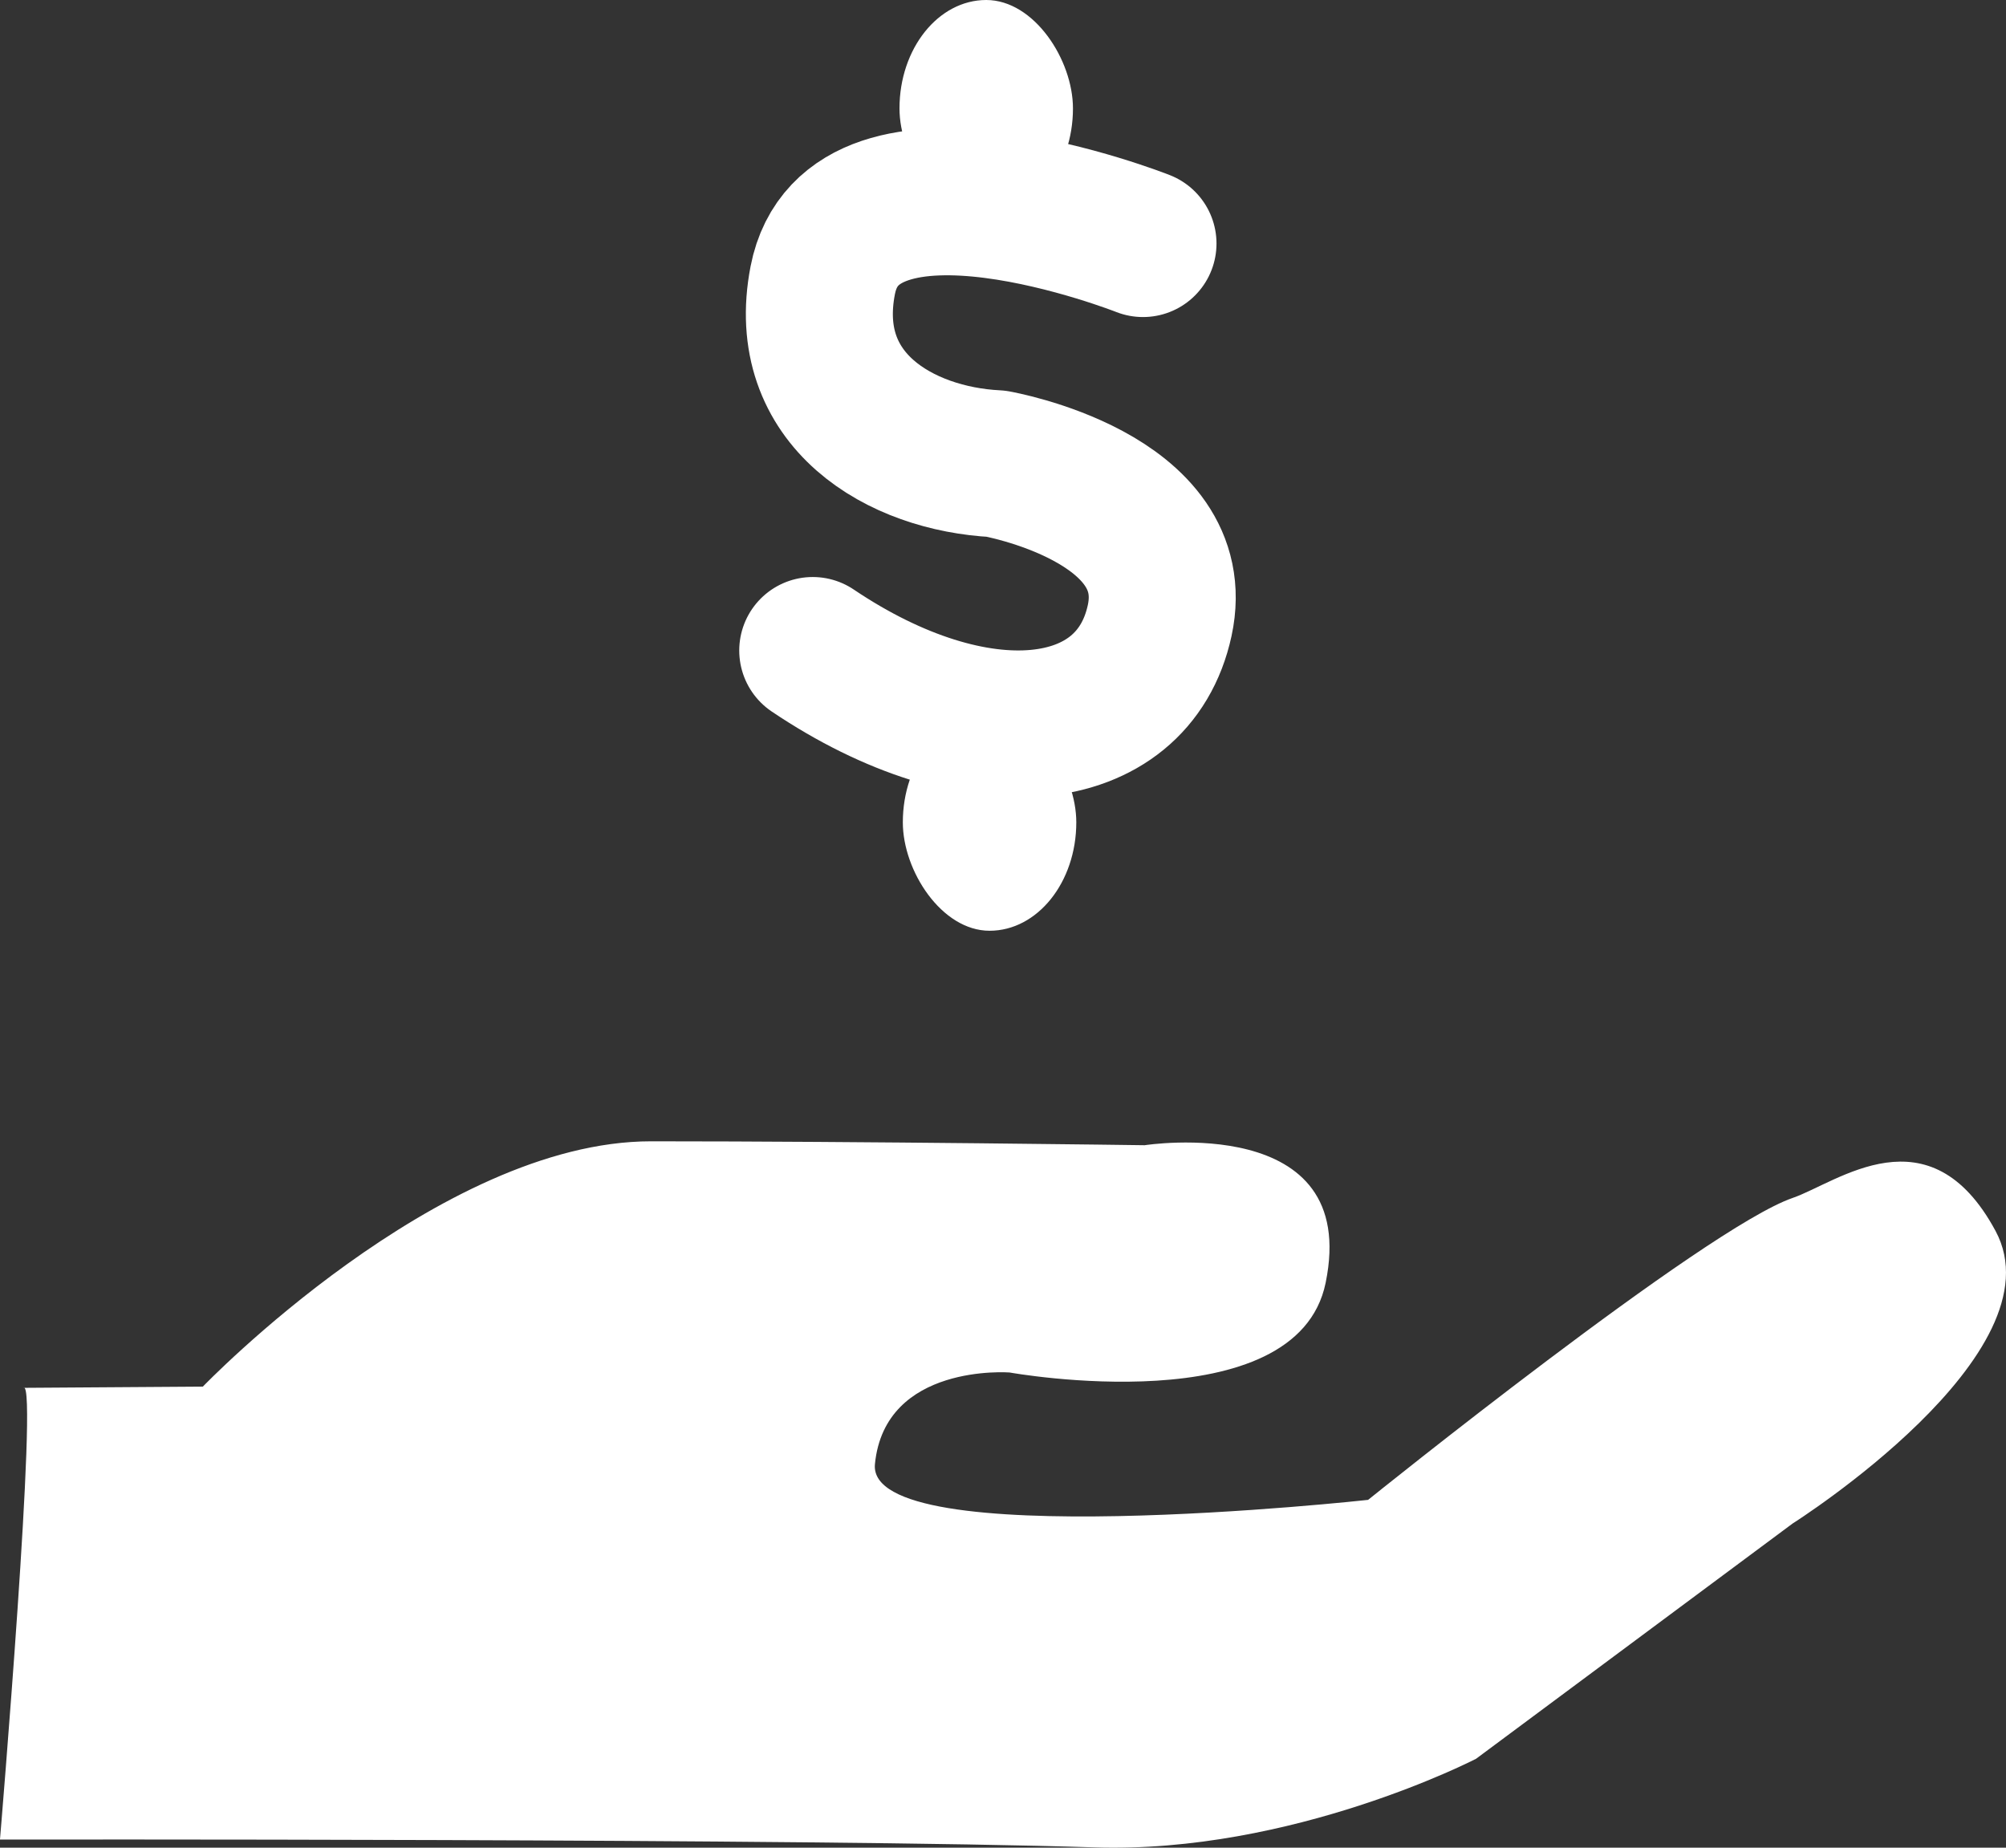 <?xml version="1.0" encoding="UTF-8" standalone="no"?>
<!-- Created with Inkscape (http://www.inkscape.org/) -->

<svg
   width="69.117mm"
   height="63.659mm"
   viewBox="0 0 69.117 63.659"
   version="1.1"
   id="svg5"
   inkscape:version="1.1.2 (b8e25be833, 2022-02-05)"
   sodipodi:docname="ico-pg-dinheiro.svg"
   xmlns:inkscape="http://www.inkscape.org/namespaces/inkscape"
   xmlns:sodipodi="http://sodipodi.sourceforge.net/DTD/sodipodi-0.dtd"
   xmlns="http://www.w3.org/2000/svg"
   xmlns:svg="http://www.w3.org/2000/svg">
  <rect x="0" y="0" width="69.117" height="63.659" fill="#333333" stroke="none"/>
  <sodipodi:namedview
     id="namedview7"
     pagecolor="#ffffff"
     bordercolor="#666666"
     borderopacity="1.0"
     inkscape:pageshadow="2"
     inkscape:pageopacity="0.0"
     inkscape:pagecheckerboard="0"
     inkscape:document-units="mm"
     showgrid="false"
     inkscape:zoom="1.150982"
     inkscape:cx="202.00141"
     inkscape:cy="254.13081"
     inkscape:window-width="1920"
     inkscape:window-height="991"
     inkscape:window-x="-9"
     inkscape:window-y="-9"
     inkscape:window-maximized="1"
     inkscape:current-layer="layer1" />
  <defs
     id="defs2" />
  <g
     inkscape:label="Camada 1"
     inkscape:groupmode="layer"
     id="layer1"
     transform="translate(-47.626,-112.984)">
    <path
       style="fill:#ffffff;stroke:none;stroke-width:0.265px;stroke-linecap:butt;stroke-linejoin:miter;stroke-opacity:1"
       d="m 47.626,176.364 c 0,0 28.08,-0.043 37.699,0.269 6.832,0.222 13.158,-3.052 13.158,-3.052 l 10.91,-8.108 c 0,0 9.265,-5.852 6.99,-10.078 -2.276,-4.226 -5.453,-1.667 -6.99,-1.138 -3.005,1.034 -14.629,10.403 -14.629,10.403 0,0 -17.301,1.903 -16.992,-1.233 0.343,-3.485 4.638,-3.156 4.638,-3.156 0,0 9.89,1.783 10.891,-3.088 1.214,-5.907 -6.236,-4.742 -6.236,-4.742 0,0 -9.694,-0.135 -17.008,-0.135 -7.315,0 -15.442,8.452 -15.442,8.452 l -6.177,0.042 c 0.525,-0.347 -0.813,15.563 -0.813,15.563 z"
       id="path978"
       sodipodi:nodetypes="ccscscscssccsc" />
    <rect
       style="fill:#ffffff;stroke:none;stroke-width:2.839;stroke-linecap:round;stroke-linejoin:round"
       id="rect2626"
       width="5.977"
       height="7.471"
       x="78.618"
       y="112.984"
       ry="3.735" />
    <rect
       style="fill:#ffffff;stroke:none;stroke-width:2.839;stroke-linecap:round;stroke-linejoin:round"
       id="rect2745"
       width="5.977"
       height="7.471"
       x="78.733"
       y="137.581"
       ry="3.735" />
    <path
       style="fill:none;stroke:#ffffff;stroke-width:5.065;stroke-linecap:round;stroke-linejoin:round;stroke-miterlimit:4;stroke-dasharray:none;stroke-opacity:1"
       d="m 87.008,121.375 c 0,0 -10.018,-3.962 -11.034,1.264 -0.805,4.138 2.688,6.157 5.977,6.322 0,0 6.551,1.149 5.632,5.402 -0.92,4.253 -6.322,4.827 -11.954,1.034"
       id="path2780"
       sodipodi:nodetypes="csssc" />
  </g>
</svg>
